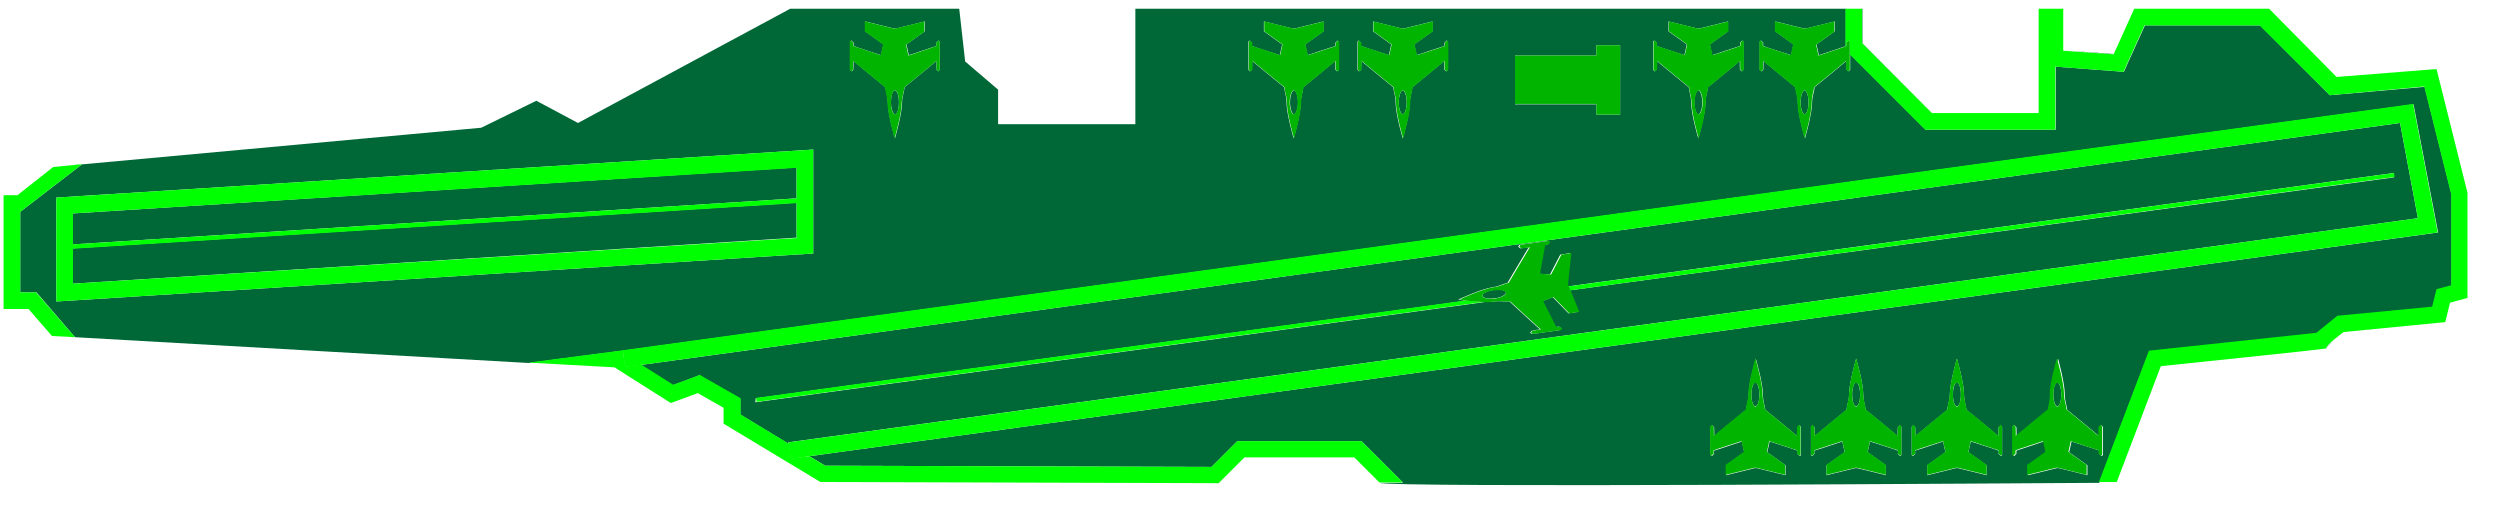 <?xml version="1.0" encoding="utf-8"?>
<!-- Generator: Adobe Illustrator 27.2.0, SVG Export Plug-In . SVG Version: 6.00 Build 0)  -->
<svg version="1.1" id="Layer_1" xmlns="http://www.w3.org/2000/svg" xmlns:xlink="http://www.w3.org/1999/xlink" x="0px" y="0px"
	 viewBox="0 0 630.2 129.5" style="enable-background:new 0 0 630.2 129.5;" xml:space="preserve">
<style type="text/css">
	.st0{fill:#006837;}
	.st1{fill:#00FF00;}
	.st2{fill:#00B400;}
</style>
<g>
	<polygon class="st0" points="520.1,12.7 532.7,13.7 532.7,13.6 520.1,12.7 520.1,2.2 513.9,2.2 513.9,2.2 520.1,2.2 	"/>
	<path class="st0" d="M589.1,19.3l25.2-2l7.8,31.2v26.6l0,0V48.5l-7.8-31.2L589.1,19.3C586.5,16.7,572,2.2,572,2.2h-34l0,0h34
		L589.1,19.3z"/>
	<polygon class="st0" points="310.4,123.2 310.4,114 310.4,114 	"/>
	<path class="st0" d="M533.7,121.6L533.7,121.6l11.1-29.2h0L533.7,121.6z"/>
	<path class="st0" d="M609.5,55L605,31L161.5,92l8.1,5.1l4.9-1.8l1.8-0.7l1.7,1l6.5,3.7l2.1,1.2v2.4v1.6l12.2,7.4l-0.1-0.4L609.5,55
		z M190.5,100.4l179.1-24.6c-1.2-0.1-2-0.3-2-0.3s5.8-2.7,8.7-3.1c1.5-0.2,2.7-0.9,3.7-1.1l0,0c0,0,5.4-9.1,5.4-9s-2.2,0.3-2.2,0.3
		l-0.5-0.4l0.3-0.5l7.1-1l0.4,0.3l-0.5,0.7c0,0-0.7,0-0.8,0.1s-1.3,7.2-1.3,7.2l2.8,0.2l2.6-5l2.5-0.4l-0.8,7.5l0,0.2v0.2l0.2,0.5
		l208.2-28.6l0.1,1.1L395.7,73.2l2.2,5.4l-2.5,0.4l-4-4.1l-2.6,1c0,0,3.2,6.5,3.3,6.5c0.1,0.1,0.8-0.1,0.8-0.1l0.7,0.5l-0.3,0.4
		l-7.1,1l-0.5-0.3l0.4-0.5c0,0,2.2-0.5,2.2-0.3c0,0.1-7.8-7.1-7.8-7.1l0,0c-1,0.1-2.4-0.2-3.8,0c-0.6,0.1-1.4,0.1-2.2,0.1
		l-184.1,25.3L190.5,100.4z"/>
	<polygon class="st0" points="616.5,81.3 616.5,81.3 617.7,76.4 617.7,76.4 	"/>
	<path class="st0" d="M586.4,87.8c0,0.1,0.1,0.1,0.2,0.1c0.1,0,0.1,0,0,0c-0.7,0,0.3-1,1.6-2.1C587.3,86.7,586.4,87.5,586.4,87.8z"
		/>
	<polygon class="st0" points="18.4,61.6 200.8,50 200.8,42.2 18.4,53.8 	"/>
	<polygon class="st0" points="18.4,62.6 18.4,71.5 200.8,59.9 200.8,51.1 	"/>
	<path class="st0" d="M251.6,22.6l-8.3-7.1l-1.5-13.3h-42.6l-53.5,28.8l-10.5-5.6l-13.9,6.8L13.4,42.1l-9,7.1H0.9v0h3.5l9-7.1
		l7.3-0.7l-15.6,12v20.3h4.1L18.9,85l114.3,6.5l23.8-3.1v0l451.4-62.1l6.2,32.3l-2.2,0.3L204,115l4,2.4l97.4,0.3l5.3-5.3l1.2-1.2
		h1.8h27.7h1.8l1.2,1.2l5.3,5.3l4,4h-5.9c1.4,1.3,162.3,0.1,183.6,0h-2.2l12.6-33.1l42.2-4.5l5.3-4.3l23.9-2.3l1.1-4.4l3.7-1V49.1
		l-6.8-27.2L587.3,24L569.7,6.4h-29l-4.1,9l-1.2,2.7l-17.2-1.3v15.9h-32.8l-19-19v3.9l-0.4,0.4l-0.5-0.4c0,0-0.1-2.3,0-2.3
		s-8.1,6.7-8.1,6.7l0,0c0,1-0.6,2.3-0.6,3.8c0,2.9-1.8,9.1-1.8,9.1s-1.8-6.1-1.8-9.1c0-1.5-0.5-2.8-0.6-3.8l0,0c0,0-8.2-6.7-8.1-6.7
		c0.1,0,0,2.3,0,2.3l-0.5,0.4l-0.4-0.4v-7.1l0.3-0.3l0.6,0.6c0,0-0.1,0.7,0,0.8s7,2.3,7,2.3l0.6-2.7l-4.6-3.3V5.4l7.3,1.8l0.2,0
		l0.2,0l7.3-1.8v2.5l-4.6,3.3l0.6,2.7c0,0,5.8-1.9,6.8-2.3V6.4V2.2h4.2v8.7L487,28.5h26.9v0H487l-17.6-17.6V2.2H286.2v29.1h-34.6
		L251.6,22.6L251.6,22.6z M520.5,99.5c0,1.5,0.5,2.8,0.6,3.8l0,0c0,0,8.2,6.7,8.1,6.7c-0.1,0,0-2.3,0-2.3l0.5-0.5l0.4,0.4v7.1
		l-0.3,0.3l-0.6-0.6c0,0,0.1-0.7,0-0.8s-7-2.3-7-2.3l-0.6,2.7l4.6,3.3v2.5l-7.3-1.8l-0.2,0l-0.2,0l-7.3,1.8v-2.5l4.6-3.3l-0.6-2.7
		c0,0-6.9,2.3-6.9,2.3s0,0.8,0,0.8l-0.6,0.6l-0.3-0.3v-7.1l0.4-0.4l0.5,0.5c0,0,0.1,2.3,0,2.3s8.1-6.7,8.1-6.7l0,0
		c0-1,0.6-2.3,0.6-3.8c0-2.9,1.8-9.1,1.8-9.1S520.5,96.5,520.5,99.5z M495.1,99.5c0,1.5,0.5,2.8,0.6,3.8l0,0c0,0,8.2,6.7,8.1,6.7
		s0-2.3,0-2.3l0.5-0.5l0.4,0.4v7.1l-0.3,0.3l-0.6-0.6c0,0,0.1-0.7,0-0.8s-7-2.3-7-2.3l-0.6,2.7l4.6,3.3v2.5l-7.3-1.8l-0.2,0l-0.2,0
		l-7.3,1.8v-2.5l4.6-3.3l-0.6-2.7c0,0-6.9,2.3-7,2.3s0,0.8,0,0.8l-0.6,0.6l-0.3-0.3v-7.1l0.4-0.4l0.5,0.5c0,0,0.1,2.3,0,2.3
		s8.1-6.7,8.1-6.7l0,0c0-1,0.6-2.3,0.6-3.8c0-2.9,1.8-9.1,1.8-9.1S495.1,96.5,495.1,99.5z M469.7,99.5c0,1.5,0.5,2.8,0.6,3.8l0,0
		c0,0,8.2,6.7,8.1,6.7s0-2.3,0-2.3l0.5-0.5l0.4,0.4v7.1l-0.3,0.3l-0.6-0.6c0,0,0.1-0.7,0-0.8s-7-2.3-7-2.3l-0.6,2.7l4.6,3.3v2.5
		l-7.3-1.8l-0.2,0l-0.2,0l-7.3,1.8v-2.5l4.6-3.3l-0.6-2.7c0,0-6.9,2.3-7,2.3s0,0.8,0,0.8l-0.6,0.6l-0.3-0.3v-7.1l0.4-0.4l0.5,0.5
		c0,0,0.1,2.3,0,2.3s8.1-6.7,8.1-6.7l0,0c0-1,0.6-2.3,0.6-3.8c0-2.9,1.8-9.1,1.8-9.1S469.7,96.5,469.7,99.5z M444.4,99.5
		c0,1.5,0.5,2.8,0.6,3.8l0,0c0,0,8.2,6.7,8.1,6.7c-0.1,0,0-2.3,0-2.3l0.5-0.5l0.4,0.4v7.1l-0.3,0.3l-0.6-0.6c0,0,0.1-0.7,0-0.8
		s-7-2.3-7-2.3l-0.6,2.7l4.6,3.3v2.5l-7.3-1.8l-0.2,0l-0.2,0l-7.3,1.8v-2.5l4.6-3.3l-0.6-2.7c0,0-6.9,2.3-7,2.3s0,0.8,0,0.8
		l-0.6,0.6l-0.3-0.3v-7.1l0.4-0.4l0.5,0.5c0,0,0.1,2.3,0,2.3s8.1-6.7,8.1-6.7l0,0c0-1,0.6-2.3,0.6-3.8c0-2.9,1.8-9.1,1.8-9.1
		S444.4,96.5,444.4,99.5z M205,63.9L14.2,76V49.8L205,37.7L205,63.9L205,63.9z M428.1,7.2l0.2,0l7.3-1.8v2.5l-4.6,3.3l0.6,2.7
		c0,0,6.9-2.3,7-2.3s0-0.8,0-0.8l0.6-0.6l0.3,0.3v7.1l-0.4,0.4l-0.5-0.4c0,0-0.1-2.3,0-2.3s-8.1,6.7-8.1,6.7l0,0
		c0,1-0.6,2.3-0.6,3.8c0,2.9-1.8,9.1-1.8,9.1s-1.8-6.1-1.8-9.1c0-1.5-0.5-2.8-0.6-3.8l0,0c0,0-8.2-6.7-8.1-6.7s0,2.3,0,2.3l-0.5,0.4
		l-0.4-0.4v-7.1l0.3-0.3l0.6,0.6c0,0-0.1,0.7,0,0.8s7,2.3,7,2.3l0.6-2.7l-4.6-3.3V5.4l7.3,1.8L428.1,7.2z M402.4,11.4h6v17.5h-6
		v-2.6h-20.5V14h20.5V11.4z M353.6,7.2l0.2,0l7.3-1.8v2.5l-4.6,3.3l0.6,2.7c0,0,6.9-2.3,7-2.3s0-0.8,0-0.8l0.6-0.6l0.3,0.3v7.1
		l-0.4,0.4l-0.5-0.4c0,0-0.1-2.3,0-2.3S356,22,356,22l0,0c0,1-0.6,2.3-0.6,3.8c0,2.9-1.8,9.1-1.8,9.1s-1.8-6.1-1.8-9.1
		c0-1.5-0.5-2.8-0.6-3.8l0,0c0,0-8.2-6.7-8.1-6.7s0,2.3,0,2.3l-0.5,0.4l-0.4-0.4v-7.1l0.3-0.3l0.6,0.6c0,0-0.1,0.7,0,0.8
		s7,2.3,7,2.3l0.6-2.7l-4.6-3.3V5.4l7.3,1.8L353.6,7.2z M324.3,25.8c0-1.5-0.5-2.8-0.6-3.8l0,0c0,0-8.2-6.7-8.1-6.7s0,2.3,0,2.3
		l-0.5,0.4l-0.4-0.4v-7.1l0.3-0.3l0.6,0.6c0,0-0.1,0.7,0,0.8s7,2.3,7,2.3l0.6-2.7l-4.6-3.3V5.4l7.3,1.8l0.2,0l0.2,0l7.3-1.8v2.5
		l-4.6,3.3l0.6,2.7c0,0,6.9-2.3,7-2.3s0-0.8,0-0.8l0.6-0.6l0.3,0.3v7.1l-0.4,0.4l-0.5-0.4c0,0-0.1-2.3,0-2.3s-8.1,6.7-8.1,6.7l0,0
		c0,1-0.6,2.3-0.6,3.8c0,2.9-1.8,9.1-1.8,9.1S324.3,28.7,324.3,25.8z M225.6,34.9c0,0-1.8-6.1-1.8-9.1c0-1.5-0.5-2.8-0.6-3.8l0,0
		c0,0-8.2-6.7-8.1-6.7s0,2.3,0,2.3l-0.4,0.4l-0.4-0.4v-7.1l0.3-0.3l0.6,0.6c0,0-0.1,0.7,0,0.8s6.9,2.3,6.9,2.3l0.6-2.7l-4.6-3.3V5.4
		l7.3,1.8l0.2,0l0.2,0l7.3-1.8v2.5l-4.6,3.3l0.6,2.7c0,0,6.9-2.3,6.9-2.3c0.1-0.1,0-0.8,0-0.8l0.6-0.6l0.3,0.3v7.1l-0.4,0.4
		l-0.4-0.4c0,0-0.1-2.3,0-2.3S228,22,228,22l0,0c0,1-0.6,2.3-0.6,3.8C227.4,28.7,225.6,34.9,225.6,34.9z"/>
	<path class="st0" d="M589,85.2c0,0-0.1,0.1-0.1,0.1C589,85.2,589,85.2,589,85.2z"/>
	<path class="st0" d="M588.6,85.5c-0.1,0.1-0.3,0.2-0.4,0.3C588.4,85.7,588.5,85.6,588.6,85.5z"/>
	<path class="st1" d="M349.7,117.7l-5.3-5.3l-1.2-1.2h-1.8h-27.7h-1.8l-1.2,1.2l-5.3,5.3l-97.4-0.3l-4-2.4l-4.6,0.6l-0.5-3.7
		l-12.2-7.4v-1.6v-2.5l-2.1-1.2l-6.5-3.7l-1.7-1l-1.8,0.7l-4.9,1.8l-8.1-5.1l-4,0.5l-0.6-4.1l-23.8,3.1l-0.1,0l21.8,1.2l14.2,9
		l6.8-2.5l6.5,3.7v4l24.4,14.7l100.4,0.3l0,0l6.5-6.5l0,0h27.7l6.3,6.3c0,0,0,0,0,0h0h5.9L349.7,117.7z"/>
	<polygon class="st1" points="5.1,73.7 5.1,53.4 20.7,41.4 13.4,42.1 4.4,49.2 0.9,49.2 0.9,49.2 0.9,77.9 7.2,77.9 13.1,84.7 
		18.9,85 18.9,85 9.1,73.7 	"/>
	<path class="st1" d="M487,28.5l-17.6-17.6V2.2h-4.2v4.2v5.3c0.1,0,0.2-0.1,0.2-0.1c0.1-0.1,0-0.8,0-0.8l0.6-0.6l0.3,0.3v3.2l19,19
		h32.8V16.8l17.2,1.3l1.2-2.7l4.1-9h29L587.3,24l23.8-2.2l6.8,27.2v22.9l-3.7,1l-1.1,4.4l-23.9,2.3l-5.3,4.3l-42.2,4.5l-12.6,33.1
		h2.2h2.3l0,0l11.1-29.2h0c0.6-0.1,41.9-4.3,41.9-4.5c0,0,0,0,0,0l0,0c-0.2,0-0.2-0.1-0.2-0.1c0-0.3,0.8-1.1,1.8-2c0,0,0,0,0,0
		c0.1-0.1,0.3-0.2,0.4-0.3c0.1-0.1,0.2-0.2,0.3-0.2c0,0,0.1-0.1,0.1-0.1c0.9-0.8,1.8-1.4,1.8-1.4l25.6-2.5v0l1.2-4.9l0,0l4.4-1.2v0
		V48.6l-7.8-31.2l-25.2,2L572,2.2h-34h0l-5.2,11.5l0,0l-12.7-0.9V2.2h-6.2h0v26.3v0C513.9,28.5,487,28.5,487,28.5z"/>
	<path class="st1" d="M369.7,75.7l-179.1,24.6l0.1,1l184.1-25.3C373,76.1,371.1,75.9,369.7,75.7z"/>
	<polygon class="st1" points="603.6,44.6 603.5,43.6 395.3,72.2 395.7,73.2 	"/>
	<polygon class="st1" points="161.5,92 605,31 609.5,55 198.8,111.5 198.8,111.9 199.3,115.7 204,115 612.3,58.9 614.5,58.6 
		608.3,26.2 156.9,88.3 157,88.4 157.5,92.5 	"/>
	<polygon class="st2" points="381.9,26.2 402.4,26.2 402.4,28.9 408.4,28.9 408.4,11.4 402.4,11.4 402.4,14 381.9,14 	"/>
	<path class="st1" d="M14.2,76L205,63.9V37.7L14.2,49.8V76z M18.4,71.5v-8.8l182.4-11.5v8.8L18.4,71.5z M200.8,50L18.4,61.6v-7.8
		l182.4-11.5V50z"/>
	<path class="st0" d="M518.6,102.4c0.6,0,1-1.3,1-3c0-1.6-0.5-3-1-3s-1,1.3-1,3S518.1,102.4,518.6,102.4z"/>
	<path class="st2" d="M516.2,103.2L516.2,103.2c0,0-8.2,6.7-8.1,6.7s0-2.3,0-2.3l-0.5-0.5l-0.4,0.4v7.1l0.3,0.3l0.6-0.6
		c0,0-0.1-0.7,0-0.8s6.9-2.3,6.9-2.3l0.6,2.7l-4.6,3.3v2.5l7.3-1.8l0.2,0l0.2,0l7.3,1.8v-2.5l-4.6-3.3l0.6-2.7c0,0,6.9,2.3,7,2.3
		s0,0.8,0,0.8l0.6,0.6l0.3-0.3v-7.1l-0.4-0.4l-0.5,0.5c0,0-0.1,2.3,0,2.3s-8.1-6.7-8.1-6.7l0,0c0-1-0.6-2.3-0.6-3.8
		c0-2.9-1.8-9.1-1.8-9.1s-1.8,6.1-1.8,9.1C516.8,100.9,516.3,102.3,516.2,103.2z M518.6,96.5c0.6,0,1,1.3,1,3c0,1.6-0.5,3-1,3
		s-1-1.3-1-3C517.6,97.8,518.1,96.5,518.6,96.5z"/>
	<path class="st0" d="M493.3,102.4c0.6,0,1-1.3,1-3c0-1.6-0.5-3-1-3s-1,1.3-1,3S492.7,102.4,493.3,102.4z"/>
	<path class="st2" d="M490.9,103.2L490.9,103.2c0,0-8.2,6.7-8.1,6.7s0-2.3,0-2.3l-0.5-0.5l-0.4,0.4v7.1l0.3,0.3l0.6-0.6
		c0,0-0.1-0.7,0-0.8s7-2.3,7-2.3l0.6,2.7l-4.6,3.3v2.5l7.3-1.8l0.2,0l0.2,0l7.3,1.8v-2.5l-4.6-3.3l0.6-2.7c0,0,6.9,2.3,7,2.3
		s0,0.8,0,0.8l0.6,0.6l0.3-0.3v-7.1l-0.4-0.4l-0.5,0.5c0,0-0.1,2.3,0,2.3s-8.1-6.7-8.1-6.7l0,0c0-1-0.6-2.3-0.6-3.8
		c0-2.9-1.8-9.1-1.8-9.1s-1.8,6.1-1.8,9.1C491.4,100.9,490.9,102.3,490.9,103.2z M493.3,96.5c0.6,0,1,1.3,1,3c0,1.6-0.5,3-1,3
		s-1-1.3-1-3C492.2,97.8,492.7,96.5,493.3,96.5z"/>
	<path class="st0" d="M467.9,102.4c0.6,0,1-1.3,1-3c0-1.6-0.5-3-1-3s-1,1.3-1,3S467.3,102.4,467.9,102.4z"/>
	<path class="st2" d="M465.5,103.2L465.5,103.2c0,0-8.2,6.7-8.1,6.7s0-2.3,0-2.3l-0.5-0.5l-0.4,0.4v7.1l0.3,0.3l0.6-0.6
		c0,0-0.1-0.7,0-0.8s7-2.3,7-2.3l0.6,2.7l-4.6,3.3v2.5l7.3-1.8l0.2,0l0.2,0l7.3,1.8v-2.5l-4.6-3.3l0.6-2.7c0,0,6.9,2.3,7,2.3
		s0,0.8,0,0.8l0.6,0.6l0.3-0.3v-7.1l-0.4-0.4l-0.5,0.5c0,0-0.1,2.3,0,2.3s-8.1-6.7-8.1-6.7l0,0c0-1-0.6-2.3-0.6-3.8
		c0-2.9-1.8-9.1-1.8-9.1s-1.8,6.1-1.8,9.1C466,100.9,465.5,102.3,465.5,103.2z M467.9,96.5c0.6,0,1,1.3,1,3c0,1.6-0.5,3-1,3
		s-1-1.3-1-3C466.9,97.8,467.3,96.5,467.9,96.5z"/>
	<path class="st0" d="M442.5,102.4c0.6,0,1-1.3,1-3c0-1.6-0.5-3-1-3s-1,1.3-1,3S441.9,102.4,442.5,102.4z"/>
	<path class="st2" d="M440.1,103.2L440.1,103.2c0,0-8.2,6.7-8.1,6.7s0-2.3,0-2.3l-0.5-0.5l-0.4,0.4v7.1l0.3,0.3l0.6-0.6
		c0,0-0.1-0.7,0-0.8s7-2.3,7-2.3l0.6,2.7l-4.6,3.3v2.5l7.3-1.8l0.2,0l0.2,0l7.3,1.8v-2.5l-4.6-3.3l0.6-2.7c0,0,6.9,2.3,7,2.3
		s0,0.8,0,0.8l0.6,0.6l0.3-0.3v-7.1l-0.4-0.4l-0.5,0.5c0,0-0.1,2.3,0,2.3s-8.1-6.7-8.1-6.7l0,0c0-1-0.6-2.3-0.6-3.8
		c0-2.9-1.8-9.1-1.8-9.1s-1.8,6.1-1.8,9.1C440.7,100.9,440.1,102.3,440.1,103.2z M442.5,96.5c0.6,0,1,1.3,1,3c0,1.6-0.5,3-1,3
		s-1-1.3-1-3C441.5,97.8,441.9,96.5,442.5,96.5z"/>
	<path class="st0" d="M453.9,25.8c0,1.6,0.5,3,1,3s1-1.3,1-3c0-1.6-0.5-3-1-3S453.9,24.2,453.9,25.8z"/>
	<path class="st2" d="M466,10.2l-0.6,0.6c0,0,0.1,0.7,0,0.8c0,0-0.1,0-0.2,0.1c-1,0.4-6.8,2.3-6.8,2.3l-0.6-2.7l4.6-3.3V5.4
		l-7.3,1.8l-0.2,0l-0.2,0l-7.3-1.8v2.5l4.6,3.3l-0.6,2.7c0,0-6.9-2.3-7-2.3s0-0.8,0-0.8l-0.6-0.6l-0.3,0.3v7.1l0.4,0.4l0.5-0.4
		c0,0,0.1-2.3,0-2.3s8.1,6.7,8.1,6.7l0,0c0,1,0.6,2.3,0.6,3.8c0,2.9,1.8,9.1,1.8,9.1s1.8-6.1,1.8-9.1c0-1.5,0.5-2.8,0.6-3.8l0,0
		c0,0,8.2-6.7,8.1-6.7s0,2.3,0,2.3l0.5,0.4l0.4-0.4v-3.9v-3.2L466,10.2z M455.9,25.8c0,1.6-0.5,3-1,3s-1-1.3-1-3c0-1.6,0.5-3,1-3
		S455.9,24.2,455.9,25.8z"/>
	<path class="st0" d="M427.1,25.8c0,1.6,0.5,3,1,3s1-1.3,1-3c0-1.6-0.5-3-1-3S427.1,24.2,427.1,25.8z"/>
	<path class="st2" d="M420.7,7.9l4.6,3.3l-0.6,2.7c0,0-6.9-2.3-7-2.3s0-0.8,0-0.8l-0.6-0.6l-0.3,0.3v7.1l0.4,0.4l0.5-0.4
		c0,0,0.1-2.3,0-2.3s8.1,6.7,8.1,6.7l0,0c0,1,0.6,2.3,0.6,3.8c0,2.9,1.8,9.1,1.8,9.1s1.8-6.1,1.8-9.1c0-1.5,0.5-2.8,0.6-3.8l0,0
		c0,0,8.2-6.7,8.1-6.7c-0.1,0,0,2.3,0,2.3l0.5,0.4l0.4-0.4v-7.1l-0.3-0.3l-0.6,0.6c0,0,0.1,0.7,0,0.8s-7,2.3-7,2.3l-0.6-2.7l4.6-3.3
		V5.4l-7.3,1.8l-0.2,0l-0.2,0l-7.3-1.8L420.7,7.9L420.7,7.9z M429.2,25.8c0,1.6-0.5,3-1,3s-1-1.3-1-3c0-1.6,0.5-3,1-3
		S429.2,24.2,429.2,25.8z"/>
	<path class="st0" d="M352.6,25.8c0,1.6,0.5,3,1,3s1-1.3,1-3c0-1.6-0.5-3-1-3S352.6,24.2,352.6,25.8z"/>
	<path class="st2" d="M346.2,7.9l4.6,3.3l-0.6,2.7c0,0-6.9-2.3-7-2.3s0-0.8,0-0.8l-0.6-0.6l-0.3,0.3v7.1l0.4,0.4l0.5-0.4
		c0,0,0.1-2.3,0-2.3s8.1,6.7,8.1,6.7l0,0c0,1,0.6,2.3,0.6,3.8c0,2.9,1.8,9.1,1.8,9.1s1.8-6.1,1.8-9.1c0-1.5,0.5-2.8,0.6-3.8l0,0
		c0,0,8.2-6.7,8.1-6.7c-0.1,0,0,2.3,0,2.3l0.5,0.4l0.4-0.4v-7.1l-0.3-0.3l-0.6,0.6c0,0,0.1,0.7,0,0.8s-7,2.3-7,2.3l-0.6-2.7l4.6-3.3
		V5.4l-7.3,1.8l-0.2,0l-0.2,0l-7.3-1.8L346.2,7.9L346.2,7.9z M354.6,25.8c0,1.6-0.5,3-1,3s-1-1.3-1-3c0-1.6,0.5-3,1-3
		C354.2,22.8,354.6,24.2,354.6,25.8z"/>
	<path class="st0" d="M327.2,25.8c0-1.6-0.5-3-1-3s-1,1.3-1,3c0,1.6,0.5,3,1,3S327.2,27.4,327.2,25.8z"/>
	<path class="st2" d="M328,25.8c0-1.5,0.5-2.8,0.6-3.8l0,0c0,0,8.2-6.7,8.1-6.7c-0.1,0,0,2.3,0,2.3l0.5,0.4l0.4-0.4v-7.1l-0.3-0.3
		l-0.6,0.6c0,0,0.1,0.7,0,0.8s-7,2.3-7,2.3l-0.6-2.7l4.6-3.3V5.4l-7.3,1.8l-0.2,0l-0.2,0l-7.3-1.8v2.5l4.6,3.3l-0.6,2.7
		c0,0-6.9-2.3-7-2.3s0-0.8,0-0.8l-0.6-0.6l-0.3,0.3v7.1l0.4,0.4l0.5-0.4c0,0,0.1-2.3,0-2.3s8.1,6.7,8.1,6.7l0,0c0,1,0.6,2.3,0.6,3.8
		c0,2.9,1.8,9.1,1.8,9.1S328,28.7,328,25.8z M325.1,25.8c0-1.6,0.5-3,1-3s1,1.3,1,3c0,1.6-0.5,3-1,3S325.1,27.4,325.1,25.8z"/>
	<path class="st0" d="M376.8,75.2c1.6-0.2,2.9-0.9,2.8-1.5c-0.1-0.6-1.5-0.8-3.1-0.6c-1.6,0.2-2.9,0.9-2.8,1.4
		C373.8,75.2,375.2,75.4,376.8,75.2z"/>
	<path class="st2" d="M376.9,76c1.5-0.2,2.9,0.1,3.8,0l0,0c0,0,7.8,7.2,7.8,7.1c0-0.1-2.2,0.3-2.2,0.3l-0.4,0.5l0.5,0.3l7.1-1
		l0.3-0.4l-0.7-0.5c0,0-0.7,0.2-0.8,0.1s-3.3-6.5-3.3-6.5l2.6-1l4,4.1l2.5-0.4l-2.2-5.4l-0.4-1l-0.2-0.5v-0.2l0-0.2l0.8-7.5
		l-2.5,0.4l-2.6,5l-2.8-0.2c0,0,1.3-7.1,1.3-7.2c0.1-0.1,0.8-0.1,0.8-0.1l0.5-0.7l-0.4-0.3l-7.1,1l-0.3,0.5l0.5,0.4
		c0,0,2.3-0.2,2.2-0.3c0-0.1-5.4,9-5.4,9l0,0c-1,0.2-2.2,0.9-3.7,1.1c-2.9,0.4-8.7,3.1-8.7,3.1s0.8,0.1,2,0.3
		c1.4,0.2,3.4,0.3,5.1,0.4C375.5,76.1,376.3,76.1,376.9,76z M373.7,74.6c-0.1-0.6,1.2-1.2,2.8-1.4c1.6-0.2,3,0,3.1,0.6
		c0.1,0.6-1.2,1.2-2.8,1.5C375.2,75.4,373.8,75.2,373.7,74.6z"/>
	<path class="st0" d="M225.6,22.8c-0.6,0-1,1.3-1,3c0,1.6,0.5,3,1,3c0.6,0,1-1.3,1-3S226.1,22.8,225.6,22.8z"/>
	<path class="st2" d="M228,22L228,22c0,0,8.2-6.7,8.1-6.7s0,2.3,0,2.3l0.4,0.4l0.4-0.4v-7.1l-0.3-0.3l-0.6,0.6c0,0,0.1,0.7,0,0.8
		S229,14,229,14l-0.6-2.7l4.6-3.3V5.4l-7.3,1.8l-0.2,0l-0.2,0l-7.3-1.8v2.5l4.6,3.3l-0.6,2.7c0,0-6.9-2.3-6.9-2.3
		c-0.1-0.1,0-0.8,0-0.8l-0.6-0.6l-0.3,0.3v7.1l0.4,0.4l0.4-0.4c0,0,0.1-2.3,0-2.3s8.1,6.7,8.1,6.7l0,0c0,1,0.6,2.3,0.6,3.8
		c0,2.9,1.8,9.1,1.8,9.1s1.8-6.1,1.8-9.1C227.4,24.3,227.9,23,228,22z M225.6,28.8c-0.6,0-1-1.3-1-3c0-1.6,0.5-3,1-3
		c0.6,0,1,1.3,1,3S226.1,28.8,225.6,28.8z"/>
</g>
</svg>
